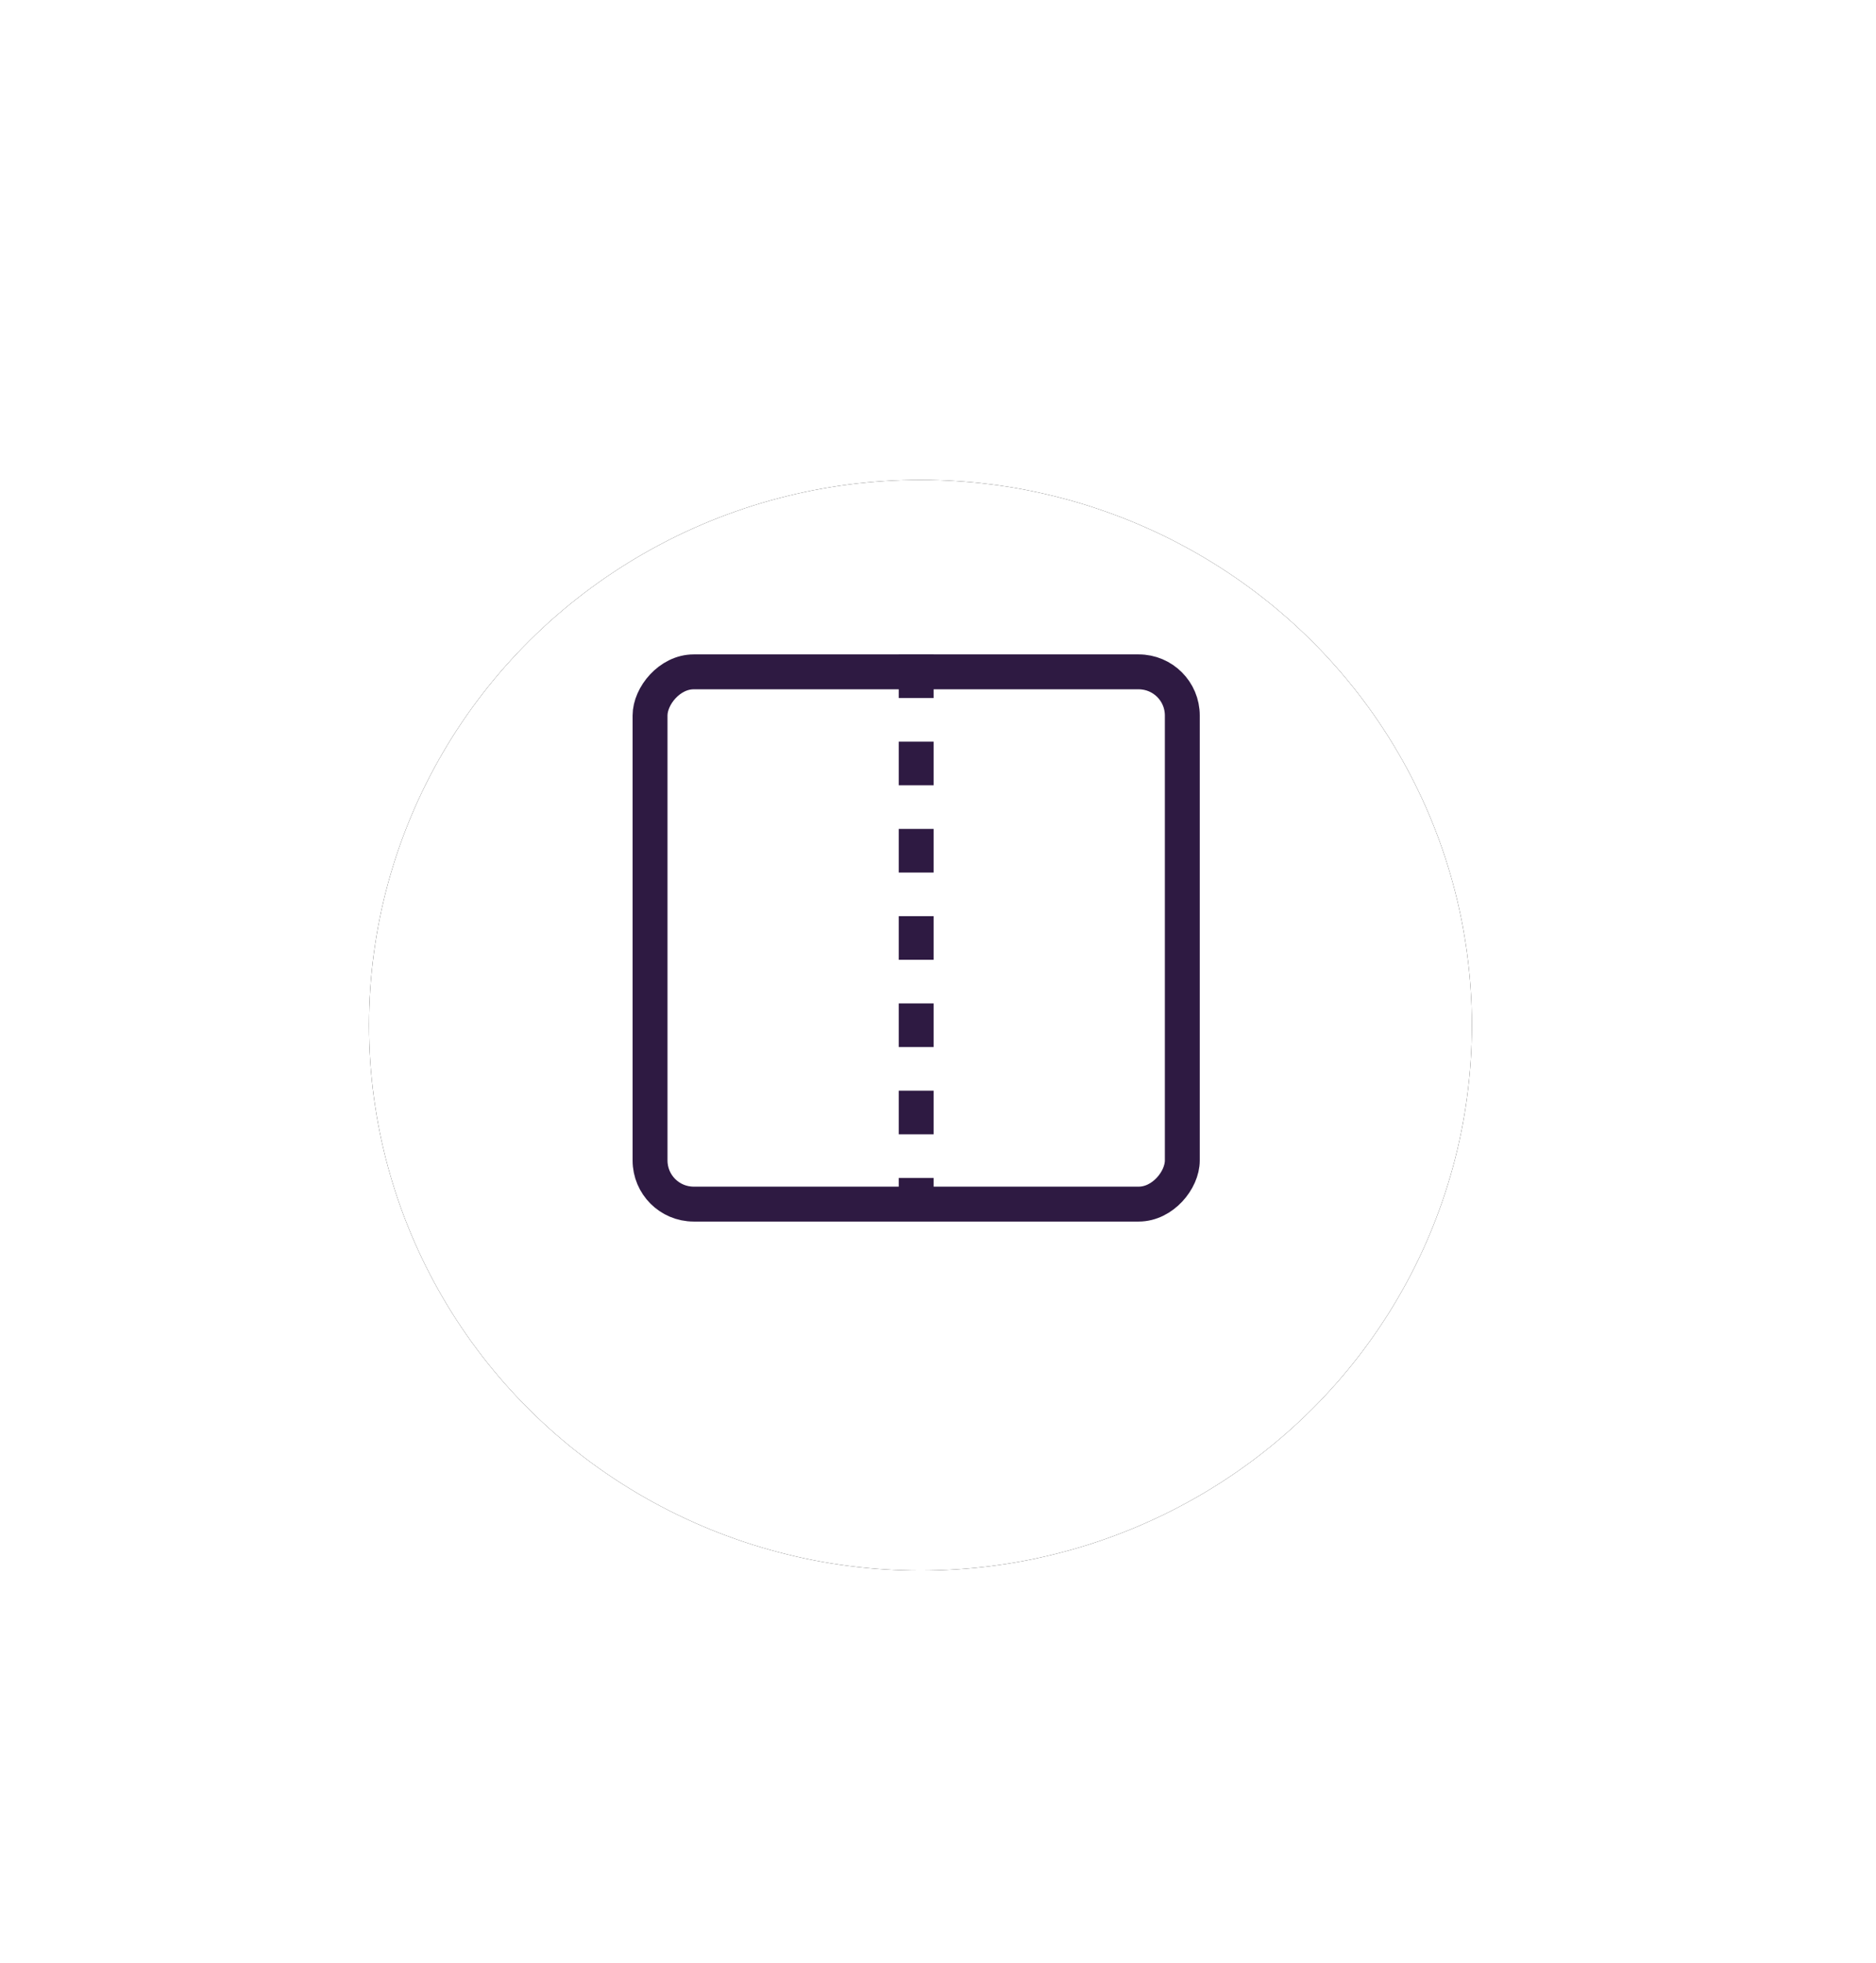 <?xml version="1.0" encoding="UTF-8"?>
<svg width="43px" height="45px" viewBox="0 0 43 45" version="1.1" xmlns="http://www.w3.org/2000/svg" xmlns:xlink="http://www.w3.org/1999/xlink">
    <!-- Generator: Sketch 53 (72520) - https://sketchapp.com -->
    <title>Group 177</title>
    <desc>Created with Sketch.</desc>
    <defs>
        <filter x="-80.8%" y="-84.0%" width="261.5%" height="268.0%" filterUnits="objectBoundingBox" id="filter-1">
            <feOffset dx="0" dy="2" in="SourceAlpha" result="shadowOffsetOuter1"></feOffset>
            <feGaussianBlur stdDeviation="2" in="shadowOffsetOuter1" result="shadowBlurOuter1"></feGaussianBlur>
            <feColorMatrix values="0 0 0 0 0.796   0 0 0 0 0.796   0 0 0 0 0.796  0 0 0 1 0" type="matrix" in="shadowBlurOuter1" result="shadowMatrixOuter1"></feColorMatrix>
            <feMerge>
                <feMergeNode in="shadowMatrixOuter1"></feMergeNode>
                <feMergeNode in="SourceGraphic"></feMergeNode>
            </feMerge>
        </filter>
        <ellipse id="path-2" cx="13.098" cy="12.5" rx="12.639" ry="12.5"></ellipse>
        <filter x="-53.4%" y="-54.0%" width="206.8%" height="208.0%" filterUnits="objectBoundingBox" id="filter-3">
            <feOffset dx="0" dy="0" in="SourceAlpha" result="shadowOffsetOuter1"></feOffset>
            <feGaussianBlur stdDeviation="4.5" in="shadowOffsetOuter1" result="shadowBlurOuter1"></feGaussianBlur>
            <feColorMatrix values="0 0 0 0 0   0 0 0 0 0   0 0 0 0 0  0 0 0 0.077 0" type="matrix" in="shadowBlurOuter1"></feColorMatrix>
        </filter>
    </defs>
    <g id="Page-1" stroke="none" stroke-width="1" fill="none" fill-rule="evenodd">
        <g id="Desktop-HD" transform="translate(-1324, -9492)">
            <g id="Group-191" transform="translate(563, 9488)">
                <g id="Group-177" transform="translate(769, 13)">
                    <g id="Group-31">
                        <g id="Group-168">
                            <g id="Group-20" filter="url(#filter-1)">
                                <g id="Oval-6">
                                    <use fill="black" fill-opacity="1" filter="url(#filter-3)" xlink:href="#path-2"></use>
                                    <use fill="#FFFFFF" fill-rule="evenodd" xlink:href="#path-2"></use>
                                </g>
                            </g>
                        </g>
                    </g>
                    <g id="Group-175" transform="translate(6.5, 6)" stroke="#2E1A42" stroke-width="0.8">
                        <g id="Group-153">
                            <g id="Group-169">
                                <rect id="Rectangle" transform="translate(6.5, 6.5) scale(-1, 1) translate(-6.5, -6.5) " x="0.4" y="0.4" width="12.2" height="12.2" rx="1"></rect>
                            </g>
                            <path d="M6.5,9.13047415e-13 L6.5,12.987" id="Path-54" stroke-dasharray="1"></path>
                        </g>
                    </g>
                </g>
            </g>
        </g>
    </g>
</svg>